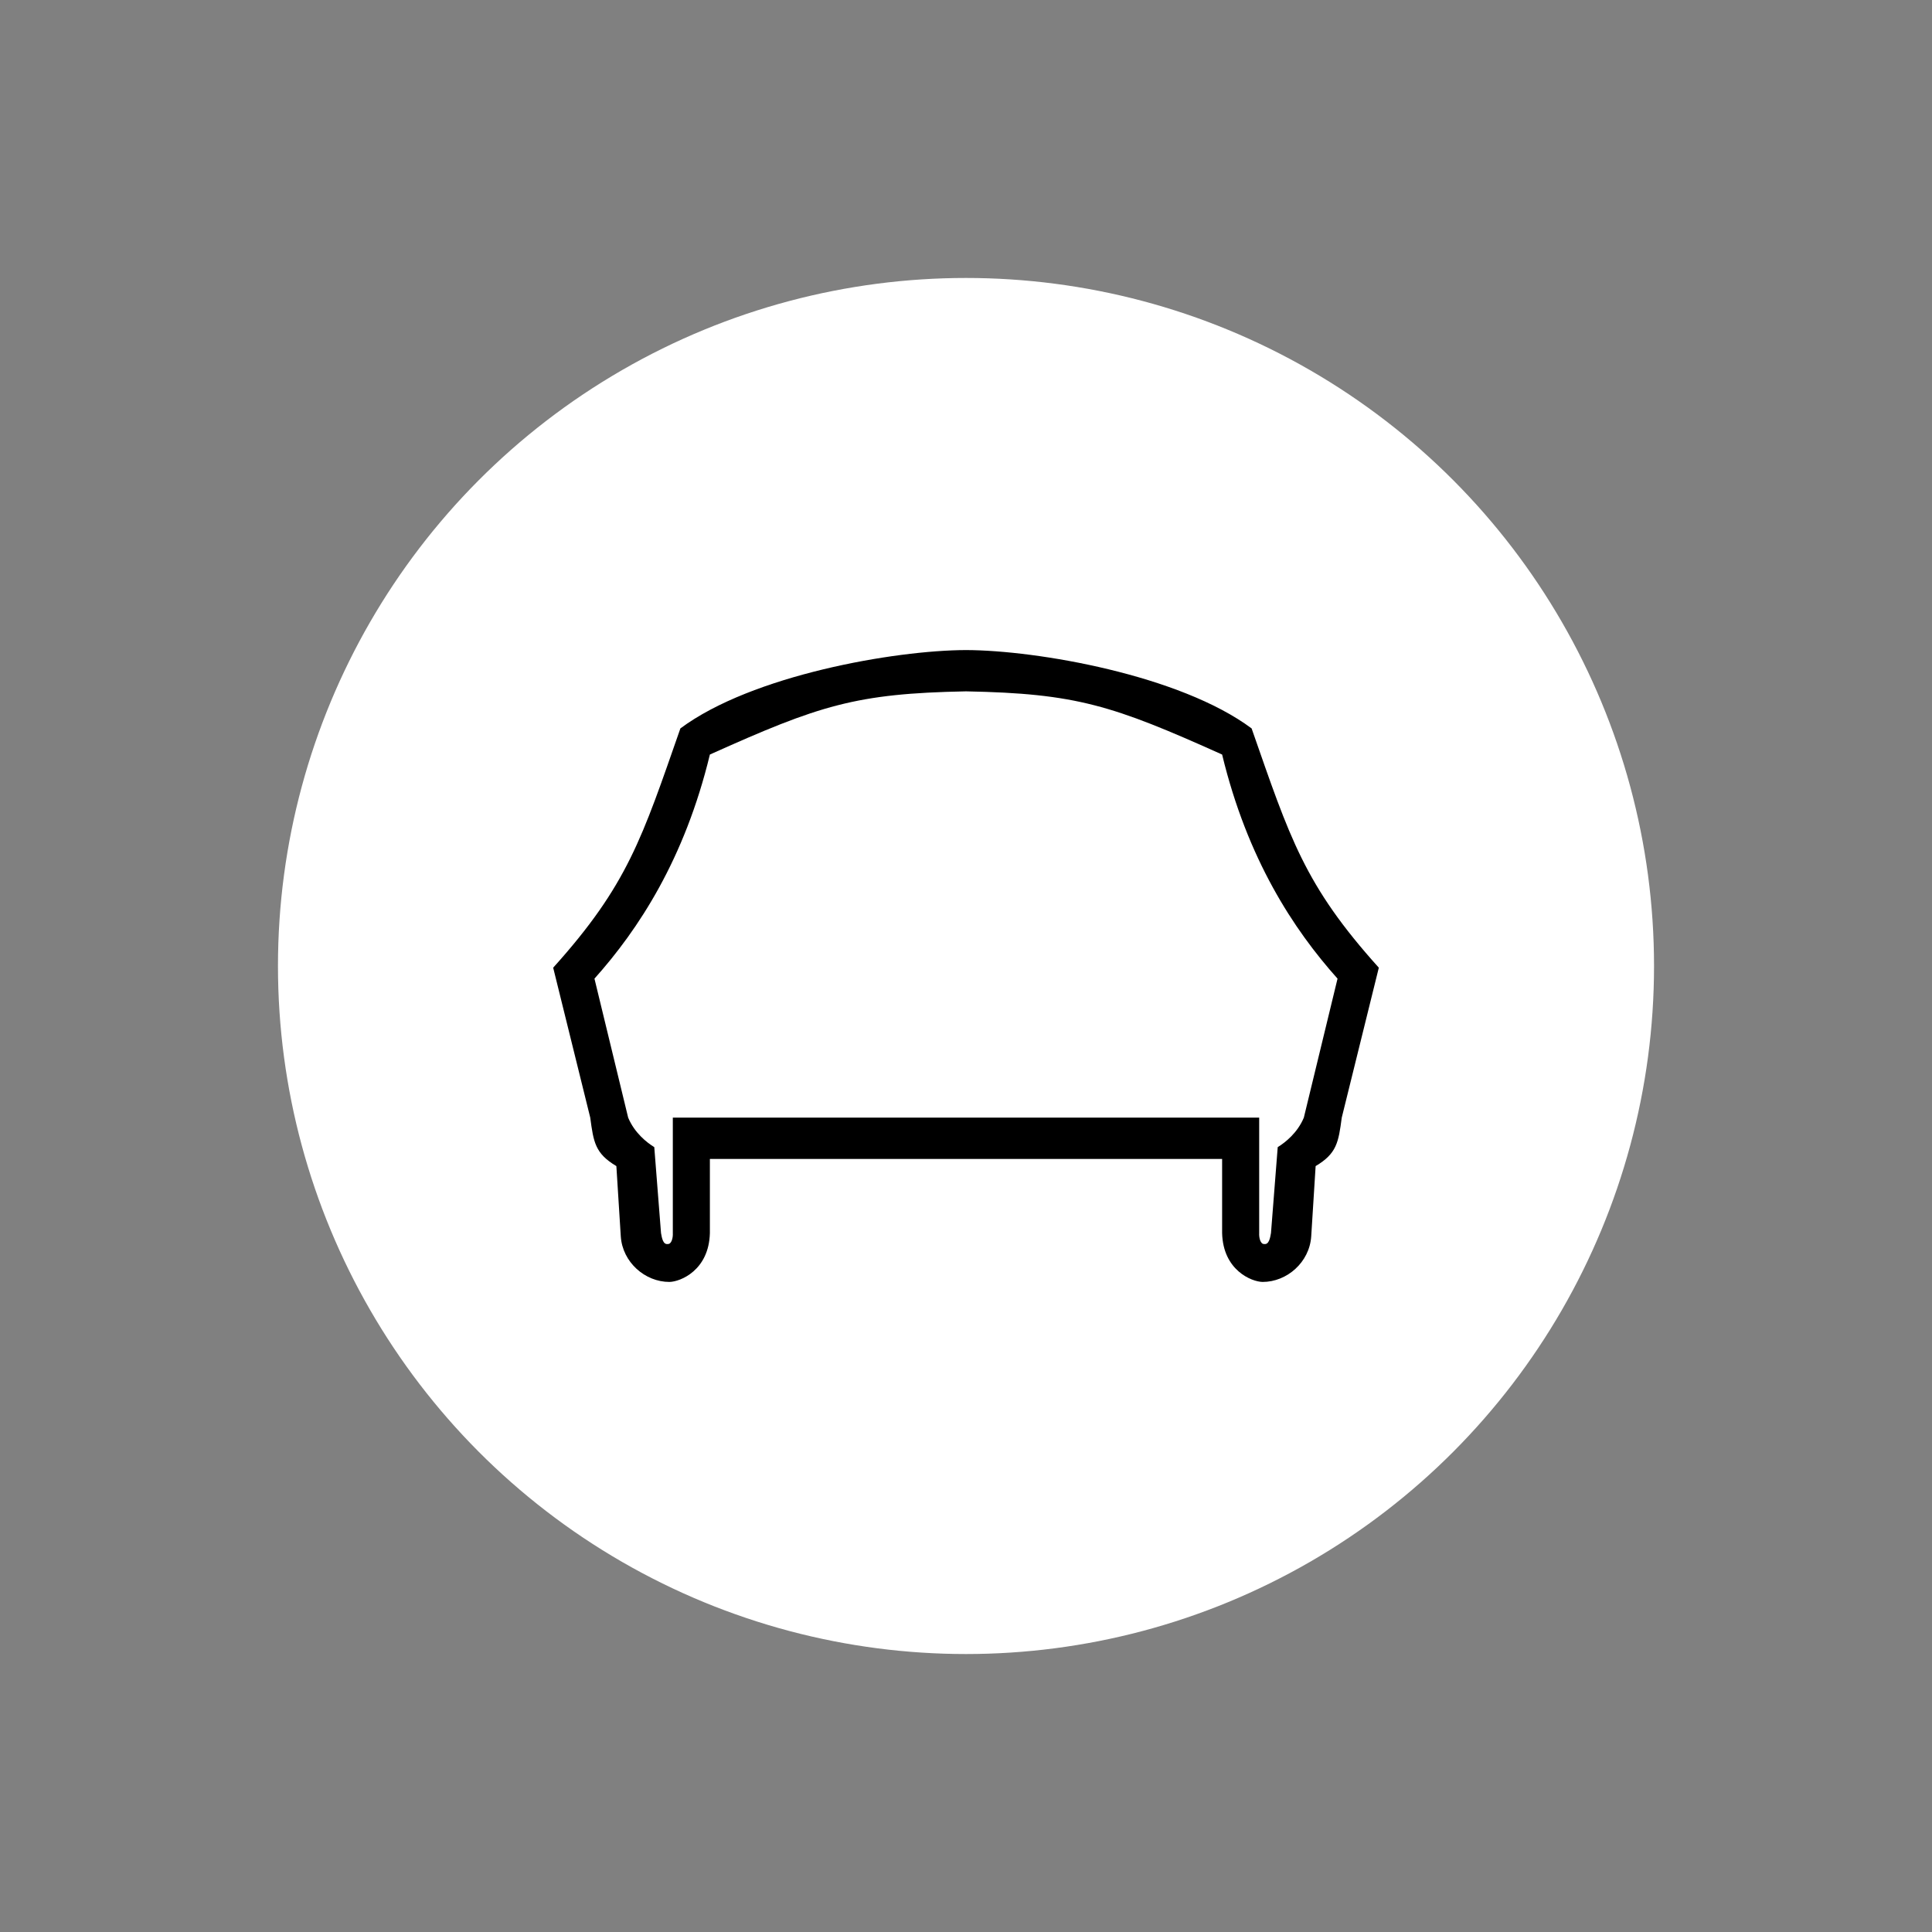 <?xml version="1.0" encoding="utf-8"?>
<svg width="702mm" height="702mm" viewBox="0 0 702 702" version="1.1" id="svg8" xmlns="http://www.w3.org/2000/svg">
  <rect x="0" y="0" width="702" height="702" fill="#808080" stroke="none"/>
  <defs id="defs2"/>
  <g id="layer1" transform="translate(-410.565,876.3)">
    <circle cy="-525.3" cx="761.565" id="circle817" style="opacity:1;fill:#ffffff;fill-opacity:1;fill-rule:nonzero;stroke:none;stroke-width:225.582;stroke-linecap:round;stroke-linejoin:round;stroke-miterlimit:4;stroke-dasharray:none;stroke-opacity:1;paint-order:stroke fill markers" r="250"/>
  </g>
  <path style="opacity:1;fill:#000000;fill-opacity:1;fill-rule:nonzero;stroke:none;stroke-width:7.6;stroke-linecap:butt;stroke-linejoin:miter;stroke-miterlimit:8;stroke-dasharray:none;stroke-opacity:1;paint-order:normal" d="M 351 236.204 C 325.122 236.271 273.209 245.312 247.224 264.674 C 233.284 304.563 228.088 321.53 201 351.613 L 214.47 406.102 C 215.663 415.064 216.259 419.125 223.96 423.704 L 225.564 449.23 C 226.174 458.642 234.392 465.816 243.246 465.795 C 247.226 465.728 257.604 461.551 257.939 448.041 L 257.939 421.102 L 351 421.102 L 444.061 421.102 L 444.061 448.041 C 444.396 461.551 454.774 465.728 458.754 465.795 C 467.608 465.816 475.826 458.642 476.436 449.23 L 478.04 423.704 C 485.741 419.125 486.337 415.064 487.53 406.102 L 501 351.613 C 473.912 321.53 468.718 304.563 454.776 264.674 C 428.792 245.312 376.879 236.271 351 236.204 Z M 351 251.204 C 391.11 251.977 404.256 256.281 444.061 274.164 C 453.253 312.201 470.011 337.706 486 355.592 L 473.754 406.102 C 471.456 411.606 467.052 415.101 464.264 416.816 L 461.816 448.041 C 461.514 449.728 461.106 452.284 459.367 452.02 C 458.01 452.122 457.429 449.791 457.53 448.041 L 457.53 406.102 L 351 406.102 L 244.47 406.102 L 244.47 448.041 C 244.571 449.791 243.99 452.122 242.633 452.02 C 240.893 452.284 240.486 449.728 240.184 448.041 L 237.734 416.816 C 234.948 415.101 230.543 411.606 228.246 406.102 L 216 355.592 C 231.989 337.706 248.747 312.201 257.939 274.164 C 297.743 256.281 310.891 251.977 351 251.204 Z" id="rect25930"/>
</svg>